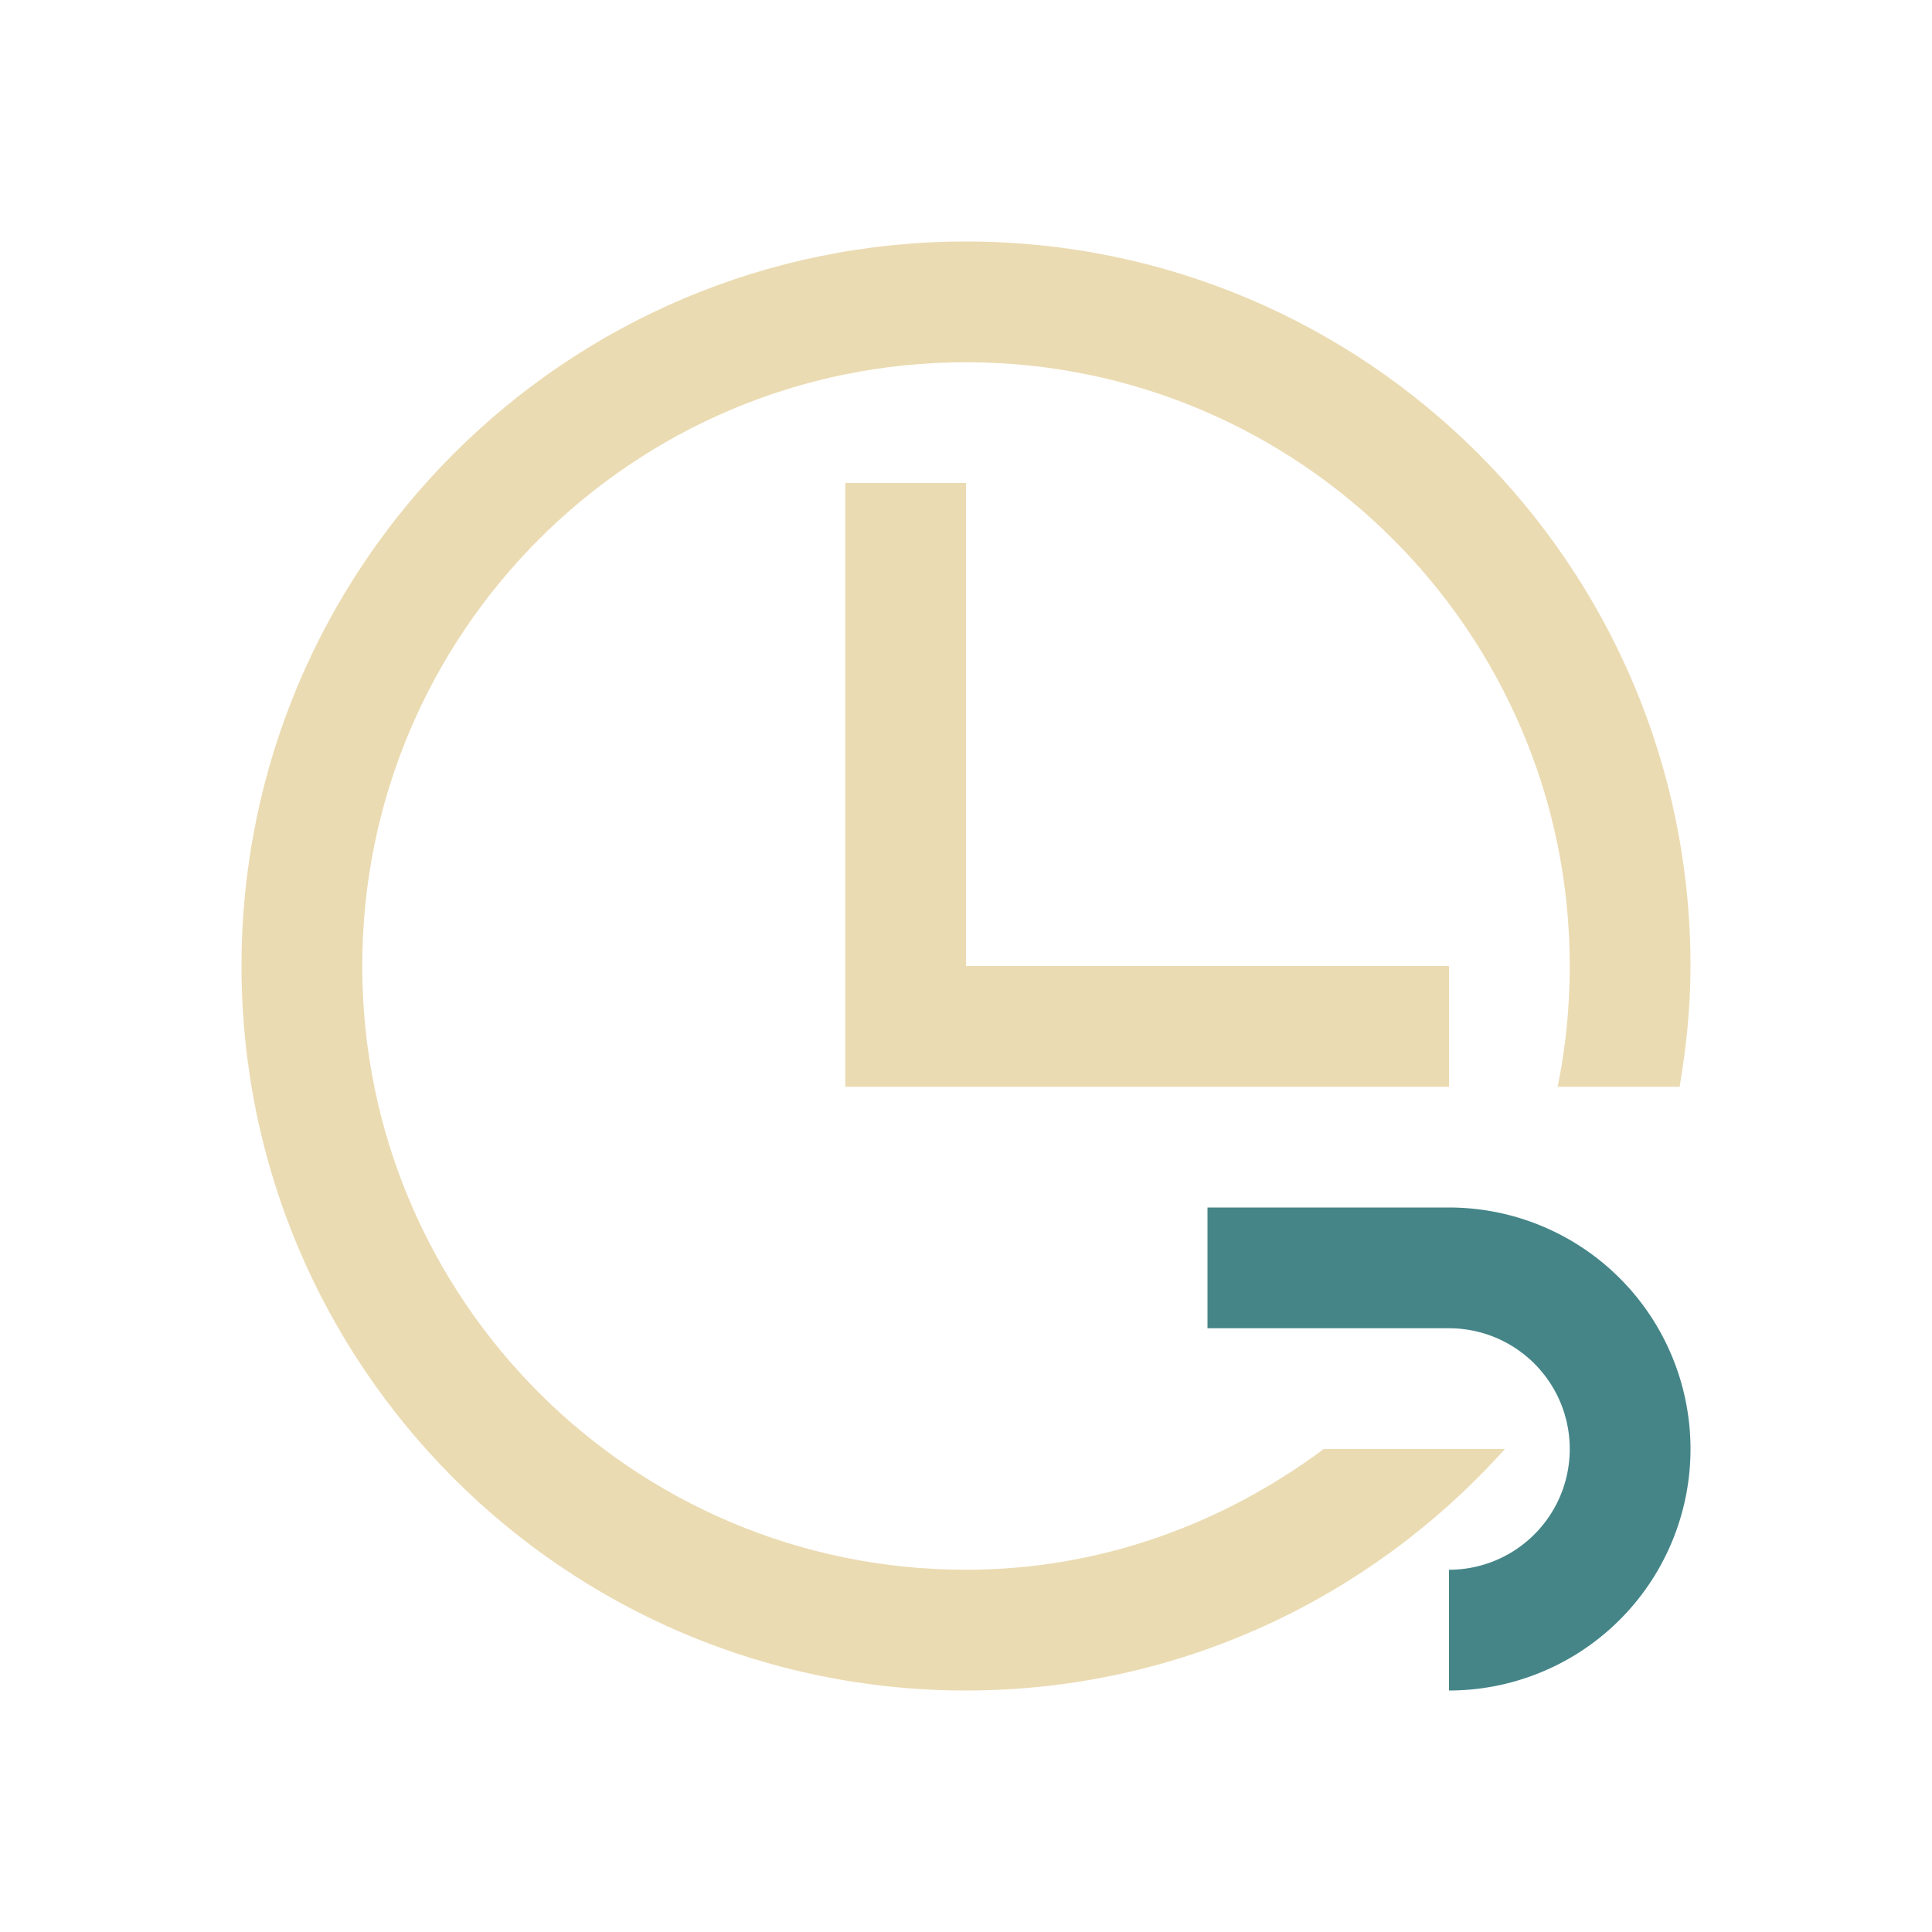 <svg xmlns="http://www.w3.org/2000/svg" viewBox="0 0 16 16">
  <defs id="defs3051">
    <style type="text/css" id="current-color-scheme">
      .ColorScheme-Text {
        color:#ebdbb2;
      }
      .ColorScheme-Highlight {
        color:#458588;
      }
      </style>
  </defs>
 <path style="fill:currentColor;fill-opacity:1;stroke:none" 
     d="m8 2c-3.314 0-6 2.686-6 6 0 3.314 2.686 6 6 6 1.775 0 3.364-.775 4.463-2h-1.5c-.831.618-1.847 1-2.963 1-2.761 0-5-2.239-5-5 0-2.761 2.239-5 5-5 2.761 0 5 2.239 5 5 0 .342-.034.677-.1 1h1.01c.055-.326.09-.658.09-1 0-3.314-2.686-6-6-6m-1 2v5h5v-1h-4v-4z"
     class="ColorScheme-Text"
     />
 <path style="fill:currentColor;fill-opacity:1;stroke:none" 
     d="m10 10v1h2a1 1 0 0 1 1 1 1 1 0 0 1 -1 1v1a2 2 0 0 0 2 -2 2 2 0 0 0 -2 -2z"
     class="ColorScheme-Highlight"
     />
</svg>

